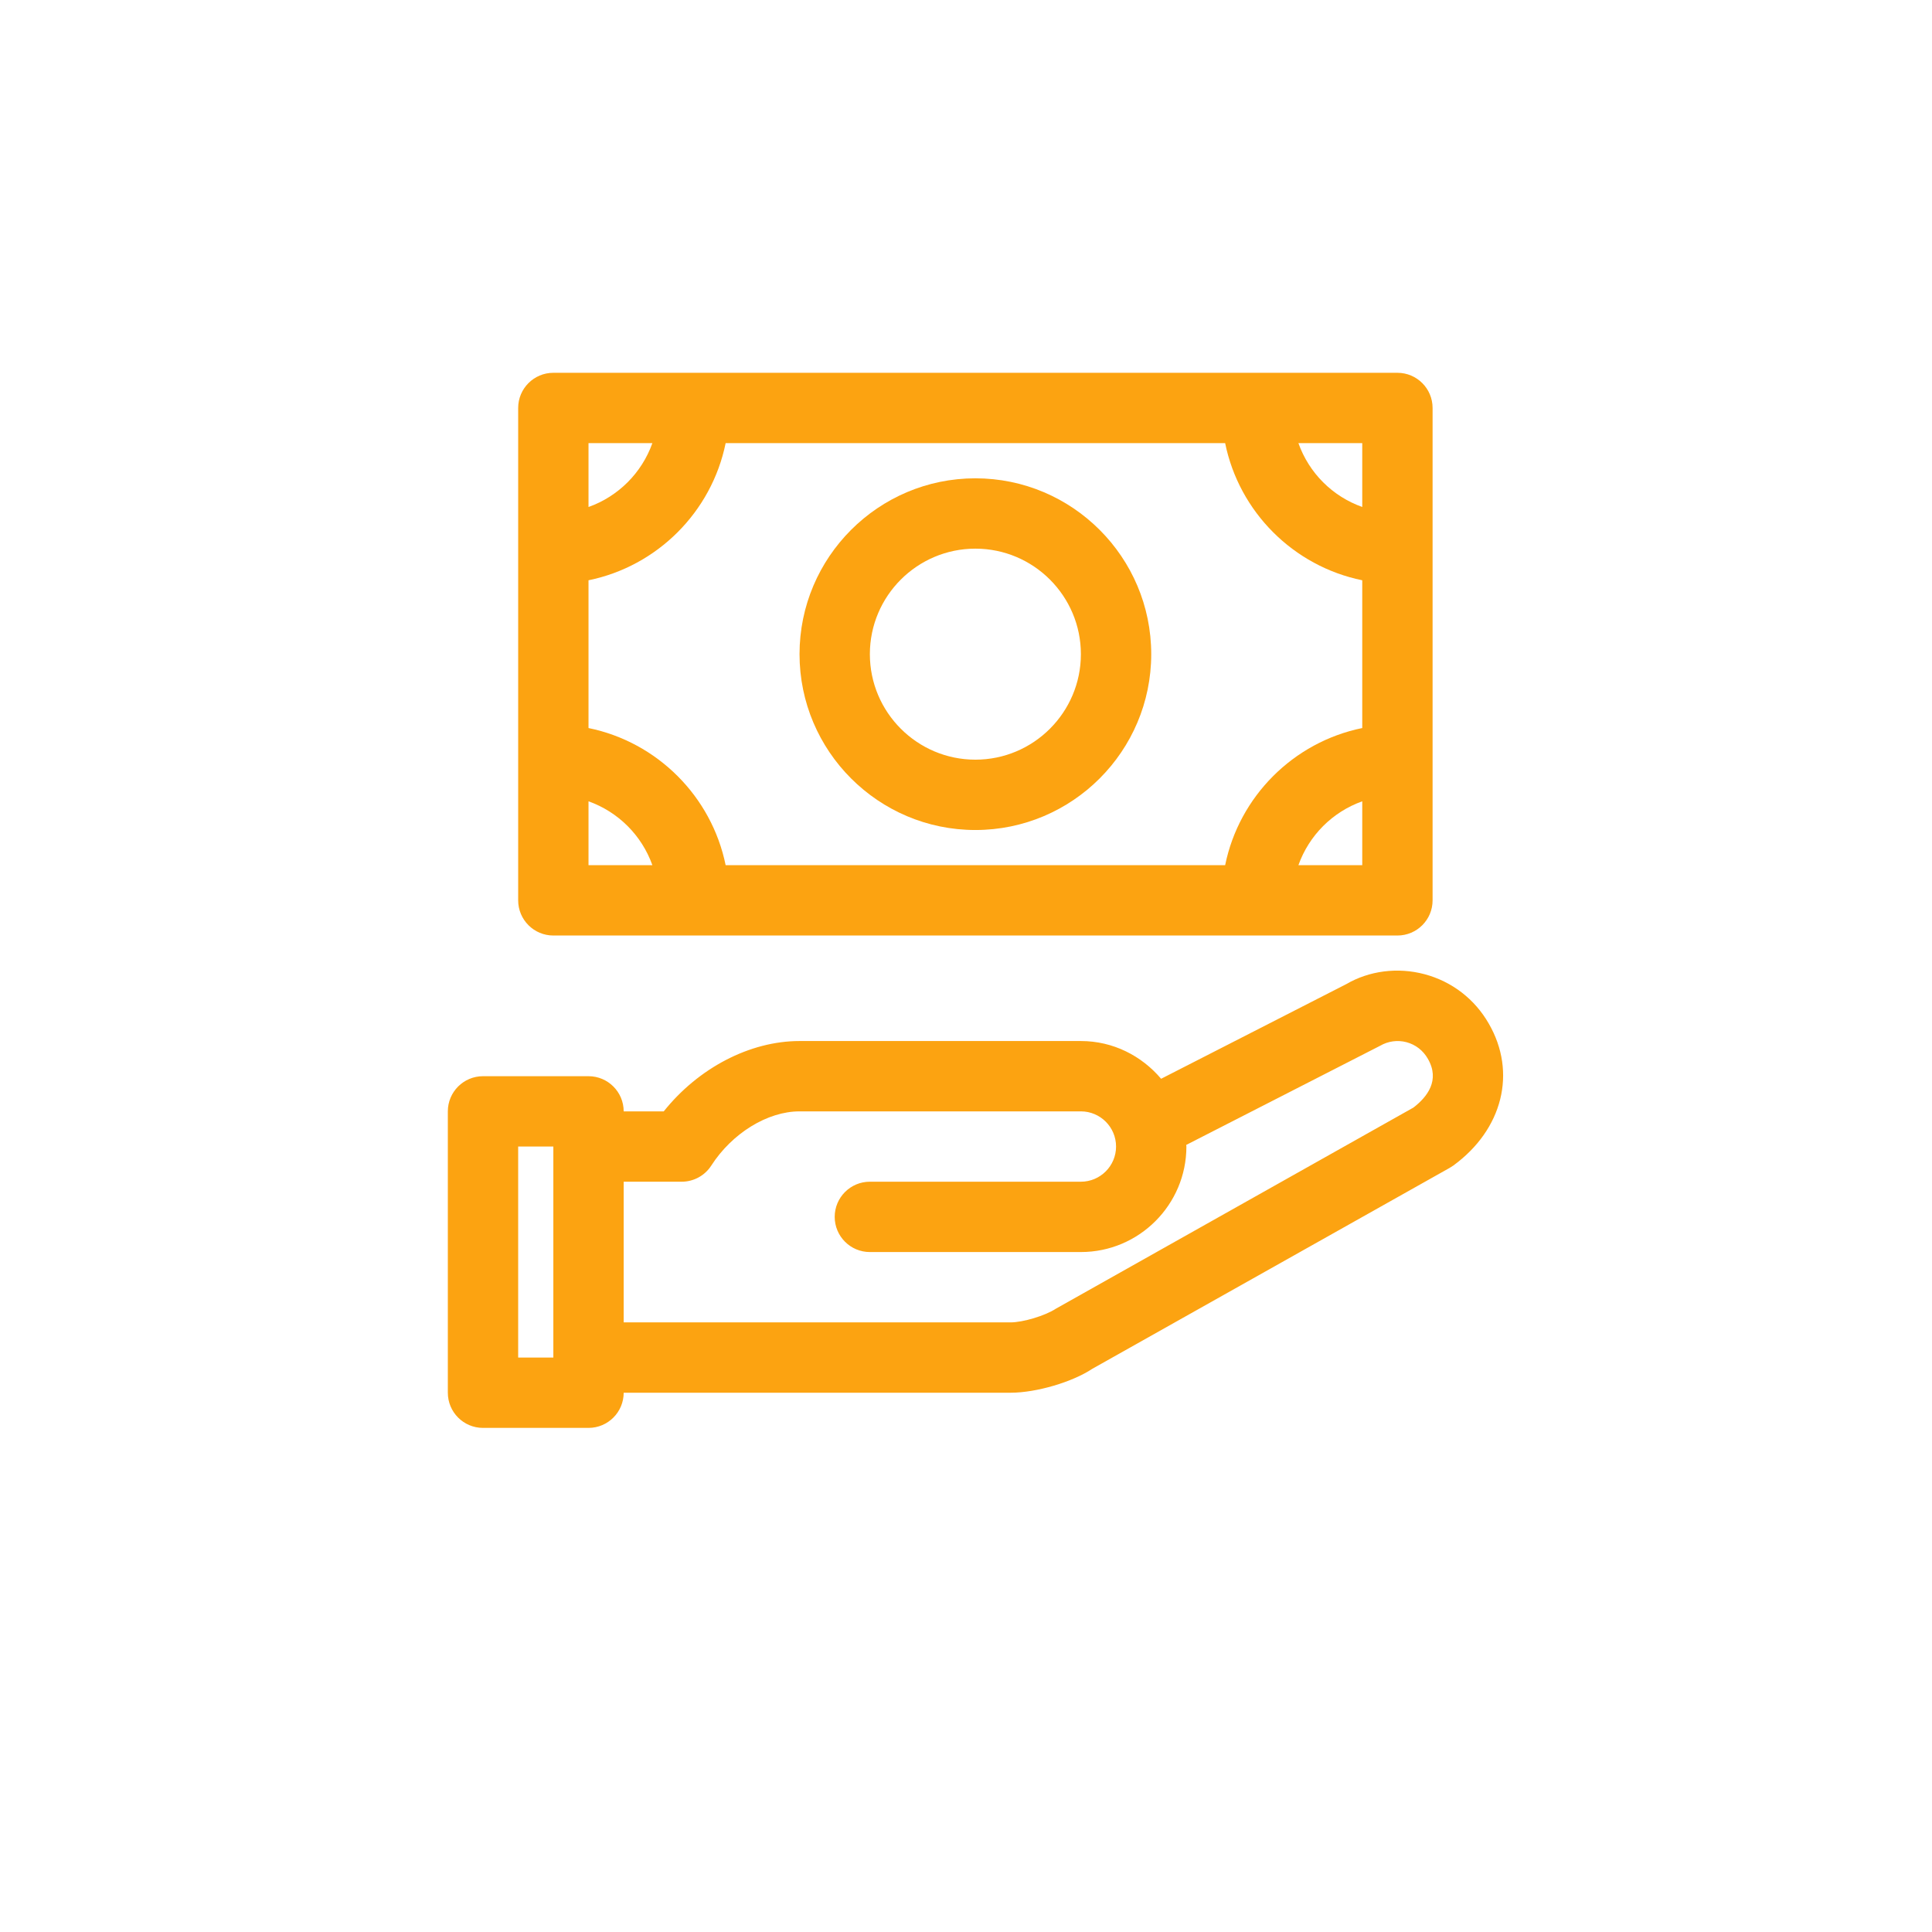 <svg width="103" height="103" viewBox="0 0 103 103" fill="none" xmlns="http://www.w3.org/2000/svg">
<g filter="url(#filter0_d_448_8)">
<circle cx="51.5" cy="47.5" r="47.5" fill="white"/>
</g>
<path d="M79.371 54.572C78.621 53.261 77.406 52.328 75.953 51.939C74.5 51.551 72.985 51.759 71.774 52.466L61.902 57.512C60.867 56.291 59.344 55.5 57.625 55.5H42.625C39.968 55.5 37.225 56.946 35.386 59.25H33.25C33.25 58.215 32.41 57.375 31.375 57.375H25.75C24.715 57.375 23.875 58.215 23.875 59.25V74.25C23.875 75.285 24.715 76.125 25.75 76.125H31.375C32.41 76.125 33.25 75.285 33.25 74.25H53.875C55.264 74.25 57.188 73.672 58.233 72.975L77.294 62.258L77.481 62.138C80.116 60.214 80.875 57.172 79.371 54.572ZM29.5 72.375H27.625V61.125H29.5V72.375ZM75.351 59.049L56.281 69.776C55.727 70.142 54.537 70.5 53.875 70.5H33.25V63H36.344C36.981 63 37.576 62.676 37.921 62.139C39.032 60.411 40.922 59.25 42.625 59.25H57.625C58.66 59.25 59.5 60.092 59.5 61.125C59.5 62.158 58.66 63 57.625 63H46.375C45.34 63 44.5 63.84 44.5 64.875C44.5 65.91 45.34 66.75 46.375 66.75H57.625C60.726 66.75 63.25 64.226 63.25 61.125C63.25 61.095 63.241 61.067 63.241 61.039L73.57 55.757C74.003 55.504 74.509 55.436 74.984 55.562C75.466 55.691 75.869 56.001 76.122 56.445C76.786 57.591 76.09 58.483 75.351 59.049ZM29.5 49.875H74.5C75.537 49.875 76.375 49.035 76.375 48V21.75C76.375 20.715 75.537 19.875 74.5 19.875H29.5C28.465 19.875 27.625 20.715 27.625 21.75V48C27.625 49.035 28.465 49.875 29.5 49.875ZM38.686 23.625H65.316C66.062 27.293 68.957 30.188 72.625 30.936V38.814C68.957 39.562 66.062 42.458 65.316 46.125H38.686C37.938 42.458 35.042 39.562 31.375 38.814V30.936C35.042 30.188 37.938 27.293 38.686 23.625ZM31.375 42.72C32.963 43.286 34.214 44.537 34.78 46.125H31.375V42.72ZM69.222 46.125C69.788 44.537 71.037 43.286 72.625 42.72V46.125H69.222ZM72.625 27.028C71.035 26.464 69.786 25.213 69.222 23.625H72.625V27.028ZM34.78 23.625C34.214 25.213 32.963 26.464 31.375 27.03V23.625H34.78Z" fill="#FCA311"/>
<path d="M52 44.25C57.169 44.25 61.375 40.044 61.375 34.875C61.375 29.706 57.169 25.5 52 25.5C46.831 25.5 42.625 29.706 42.625 34.875C42.625 40.044 46.831 44.25 52 44.25ZM52 29.25C55.101 29.25 57.625 31.774 57.625 34.875C57.625 37.976 55.101 40.5 52 40.5C48.899 40.5 46.375 37.976 46.375 34.875C46.375 31.774 48.899 29.25 52 29.25Z" fill="#FCA311"/>
<defs>
<filter id="filter0_d_448_8" x="0" y="0" width="103" height="103" filterUnits="userSpaceOnUse" color-interpolation-filters="sRGB">
<feFlood flood-opacity="0" result="BackgroundImageFix"/>
<feColorMatrix in="SourceAlpha" type="matrix" values="0 0 0 0 0 0 0 0 0 0 0 0 0 0 0 0 0 0 127 0" result="hardAlpha"/>
<feOffset dy="4"/>
<feGaussianBlur stdDeviation="2"/>
<feComposite in2="hardAlpha" operator="out"/>
<feColorMatrix type="matrix" values="0 0 0 0 0 0 0 0 0 0 0 0 0 0 0 0 0 0 0.25 0"/>
<feBlend mode="normal" in2="BackgroundImageFix" result="effect1_dropShadow_448_8"/>
<feBlend mode="normal" in="SourceGraphic" in2="effect1_dropShadow_448_8" result="shape"/>
</filter>
</defs>
</svg>
